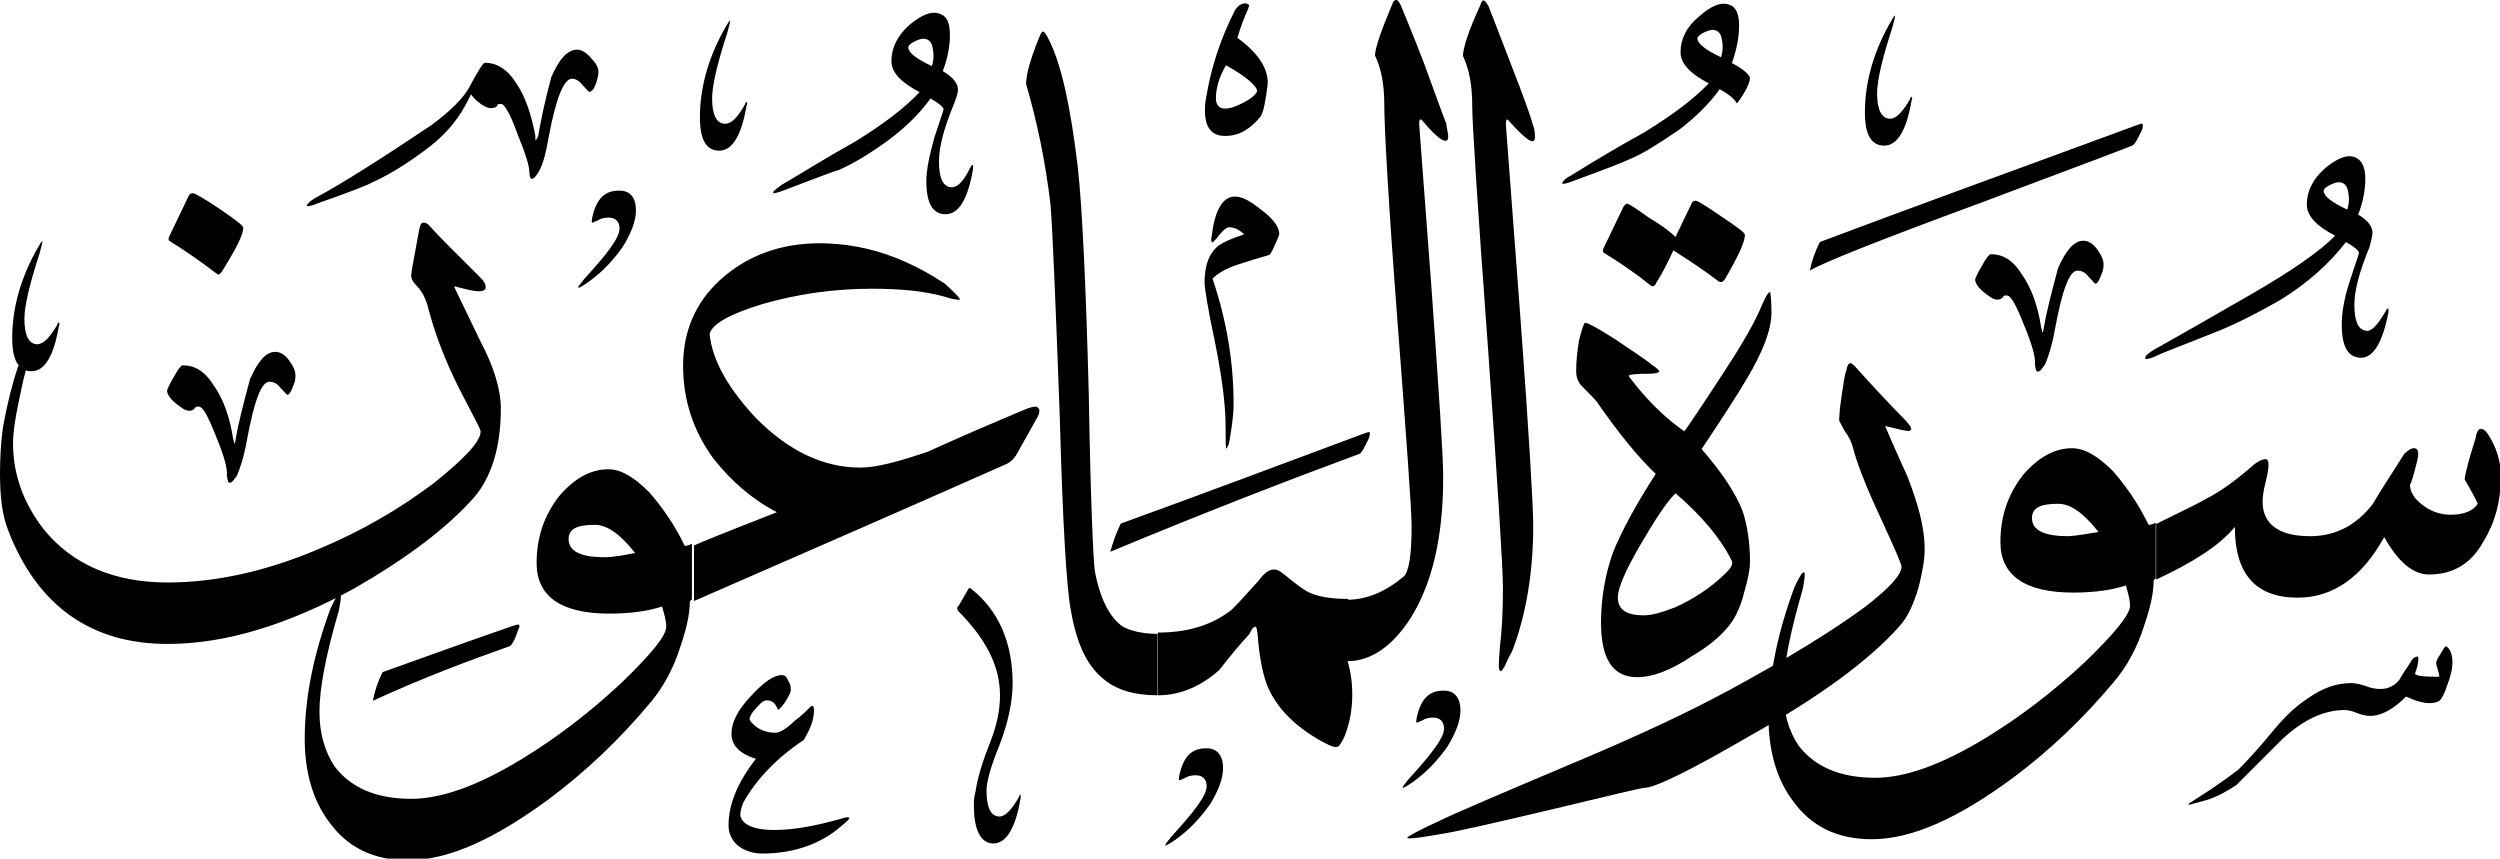 <svg xmlns="http://www.w3.org/2000/svg" viewBox="0 0 594 204"><path d="M420.9 74.3c0 3.8-1.9 9.1-5.8 15.6-2.4 4.1-6 9.6-10.8 16.8 4.8 5.5 8.2 10.6 9.8 14.9 1 3.1 1.7 7.2 1.7 11.8 0 1.9-.5 4.3-1.4 7.4-.7 2.9-1.7 5-2.6 6.5-1.9 2.9-5 5.8-9.8 8.6-5 3.4-9.4 5-13 5-5.8 0-8.6-4.3-8.6-13 0-5.8 1-11.5 2.9-16.8 1.9-4.6 5-10.6 10.1-18.5-4.3-4.1-8.9-9.8-13.9-17-.5-.7-1.7-1.9-3.6-3.8-1-1-1.4-2.2-1.4-3.6 0-2.2.2-4.6.7-7.4.7-2.9 1.2-4.1 1.4-4.1.7 0 2.9 1.2 7 3.8 3.8 2.6 7 4.6 8.9 6.2 1.2.7 1.7 1.4 1.7 1.4v.2c0 .2-.7.5-2.4.5-3.1 0-4.8.2-4.8.5 0 .2.5.7 1.4 1.9 3.8 4.8 7.7 8.4 11.8 11.3 1-1.4 4.3-6.2 9.6-14.4 4.6-7 7.2-11.8 8.4-14.6 1.2-2.9 1.9-4.1 2.4-4.1 0 .1.3 1.5.3 4.9zm-9.4 59c-2.6-5.3-7.2-10.8-13.4-16.1-2.2 2.2-4.8 6.2-8.2 12-3.8 6.5-5.5 10.6-5.5 12.7 0 2.9 1.9 4.3 6.2 4.3 1.9 0 4.3-.7 7.4-1.9 4.3-1.9 8.4-4.6 11.8-7.9 1.5-1.4 2-2.4 1.7-3.1zm-13.4-77l3.8-7.9c.2-.5.5-.7 1-.7s2.4 1.2 6.2 3.8c3.6 2.4 5.5 3.8 5.5 4.3 0 1.7-1.7 5.3-4.8 10.6-.5.7-1 .7-1.4.5-3.1-2.4-6.7-4.8-10.8-7.4-1.4 2.9-2.6 5.5-4.1 7.7-.2.7-.7 1-1.2.7-3.6-2.9-7.4-5.5-11.3-7.9-.2-.2-.2-.5 0-1l4.6-9.6c.2-.5.7-1 1-1 .5 0 2.2 1.2 5.3 3.4 3.1 1.8 5.2 3.5 6.2 4.5zM524.6 190c-2.6.7-4.1 1.2-4.6 1.2v-.2s1-.7 2.9-1.9 4.8-3.1 8.9-6.2c1.9-1.9 4.8-5 8.4-9.4 2.4-2.9 5-5.5 7.9-7.4 3.6-2.6 7-3.8 10.6-3.8.7 0 1.9.2 3.4.7 1.2.5 2.4.7 3.4.7 1.9 0 3.4-.7 4.6-2.2.7-1.4 1.7-2.6 2.6-4.1.5-1 1.2-1.4 1.7-1.4.2 0 .2.2.2.7 0 .5-.2 1.7-.7 3.1-.5.7 1.4 1 5 1 .5 0 .7 0 .7-.2 0 0-.2-1-.7-2.6-.2-.5 0-1.2.7-2.2 1-1.7 1.4-2.4 1.7-2.2 1 .7 1.4 2.2 1.4 3.8 0 1.7-.5 3.4-1.2 5.3-.7 2.2-1.4 3.4-1.9 3.8-1.7 1-4.3.7-7.9-1-2.9 2.9-5.8 4.6-8.6 4.6-.7 0-1.9-.2-3.1-.7-1.2-.5-2.2-.7-2.9-.7-4.8 0-9.8 2.2-14.9 7l-10.8 10.8c-2.3 1.5-4.4 2.7-6.8 3.5zM473 60.4c2.9 0 5.3 1.4 7.4 4.8 2.2 3.1 3.8 7.4 4.6 12.7.2.5.2.7.2 1h.2c0-.2.2-.5.2-1 .5-3.1 1.7-7.9 3.4-14.2 1.9-4.3 3.8-6.5 6-6.5 1.2 0 2.4.7 3.4 2.2 1 1.4 1.4 2.4 1.4 3.4 0 .5 0 1.4-.5 2.4-.5 1.4-1 2.2-1.4 2.2-.2 0-.7-.7-1.7-1.7-.7-1-1.7-1.4-2.6-1.4-1.9 0-3.6 4.6-5.3 13.7-.7 4.1-1.7 7-2.4 8.6-.7 1-1.2 1.7-1.7 1.7s-.5-.7-.7-1.7c.2-1.7-.7-4.8-2.6-9.4-1.9-4.8-3.1-7-4.1-7-.5 0-.7 0-1 .5-.2.2-.5.5-1.2.5-1 0-1.9-.7-3.4-1.9-1.4-1.2-1.9-2.2-1.9-2.9 0-.2.5-1.4 1.7-3.4 1-1.9 1.7-2.6 2-2.6zm-40.6-2.9c24.2-9.1 49.4-18.2 75.4-27.8.7-.2 1.2-.5 1.2-.2.2 0 .2.5 0 1.2-1 2.2-1.7 3.4-2.2 3.8-.2.2-12.5 4.8-36.2 13.7-24.2 8.9-37.9 14.4-40.6 16.1.5-2.3 1.2-4.4 2.4-6.8zm-23.5-43.9c.5-1.4.5-2.9.2-4.3-.2-1.4-1-2.2-2.2-2.2-.5 0-1.2.2-2.2.7-1 .5-1.4 1-1.4 1.4.1 1.2 2 2.7 5.6 4.4zm-2.9 6.2c-4.6-2.4-6.7-4.8-6.7-7.4 0-3.1 1.4-6 4.3-8.4 2.9-2.6 5.3-3.6 7.2-2.9 1.7.5 2.4 2.2 2.4 5 0 2.6-.5 5.5-1.7 8.9 2.4 1.2 3.8 2.4 4.3 3.4 0 1.2-1 3.4-3.1 6.2-.5-1-1.9-2.2-4.1-3.4-2.6 3.6-5.8 6.7-9.6 9.6-4.6 3.1-8.6 5.8-12.2 7.2-1 .5-5.3 2.2-13 5-1.2.5-2.2.7-2.4.7-.2 0-.2-.2-.2-.2 0-.2.5-1 1.9-1.7 5.8-3.6 11.5-7 17.5-10.3 7-4.3 12-8.1 15.4-11.7zm151.7 30c.5-1.4.5-2.9.2-4.3-.2-1.4-1-2.2-2.2-2.2-.5 0-1.2.2-2.2.7-1 .5-1.4 1-1.4 1.4.1 1.3 2 2.7 5.6 4.4zm5.3 8.9c-2.4 5.8-3.6 10.3-3.6 13.7 0 4.1 1 6.2 3.1 6.2 1.2 0 2.6-1.7 4.3-4.6.2-.2.2-.5.5-.7 0 0 .2 0 .2.2v.7c-1.4 7.2-3.6 10.8-6.5 10.8-3.1 0-4.6-2.6-4.6-7.9 0-2.6.5-6 1.9-10.3 1.4-4.3 2.2-6.5 2.2-6.7 0-.5-1-1.4-3.1-2.6-3.8 5-9.1 9.8-15.8 13.9-4.6 2.6-9.1 5-13.9 7-8.9 3.6-14.2 5.5-15.4 6.2-1.2.5-1.9.7-2.4.7-.2 0-.2-.2-.2-.2 0-.5.5-1 1.9-1.9 7.7-4.3 15.1-8.6 22.8-13 10.1-5.8 17-10.6 20.4-14.2-4.6-2.4-6.7-4.8-6.7-7.4 0-3.1 1.4-6 4.3-8.6 2.9-2.4 5.3-3.4 7.2-2.6 1.4.5 2.4 2.2 2.4 5 0 2.6-.5 5.5-1.7 8.6 2.4 1.4 3.4 2.9 3.4 4.3 0 .7-.3 1.9-.7 3.4zM453.8 23.6c0-.2.2-.5.2-.5.2-.2.2-.2.2 0 .2.2.2.5 0 .7-1.2 7.2-3.4 10.8-6.5 10.8s-4.6-2.6-4.6-7.9c0-6.5 1.7-13.4 5.5-20.4 1-1.7 1.4-2.6 1.7-2.6 0 .2-.2 1.2-.7 2.9-2.4 7.4-3.6 12.5-3.6 15.6 0 3.8 1 6 3.1 6 1.5 0 3-1.7 4.7-4.6zm-13.2 84c-.5-2.2-1.2-3.8-2.2-5-.7-1.4-1.2-2.2-1.4-2.6 0-.5 0-2.2.5-5.5.5-3.1.7-5.3 1.2-6.5.2-1.2.5-1.7 1-1.7.2 0 .5.2 1 .7 3.4 3.8 7 7.7 11 11.8 1.7 1.7 2.4 2.6 2.4 3.1 0 .2-.2.5-.7.5-.7 0-2.6-.5-5.5-1.2 1.7 4.1 3.6 8.2 5.3 12 2.6 6.7 4.1 12.2 4.1 17.3 0 2.4-.5 5.3-1.4 8.9-1.2 4.1-2.6 7.2-4.6 9.4-7 7.9-18.7 16.6-35.3 25.9-14.4 8.4-22.8 12.5-25.4 12.5-.5 0-7.7 1.7-21.4 5-14.4 3.4-23.5 5.5-27.1 6-3.8.7-6.2 1-7.2 1-.5 0-.5 0-.5-.2s2.6-1.7 7.9-4.1c1.9-1 13-5.8 33.4-14.4 14.2-6 25.9-11.5 35.3-16.6 14.2-7.7 25-14.4 32.4-19.9 5.5-4.3 8.4-7.4 8.4-9.4 0-.5-1.4-3.8-4.3-10.1-3.3-7-5.7-12.8-6.9-16.9zm-427-30.4c0-.2.2-.5.2-.5.2-.2.2-.2.2 0 .2.2.2.5 0 .7-1.2 7.2-3.4 10.8-6.5 10.8s-4.6-2.6-4.6-7.9c0-6.5 1.7-13.4 5.5-20.4 1-1.7 1.4-2.6 1.7-2.6 0 .2-.2 1.2-.7 2.9C7 67.6 5.8 72.7 5.8 75.8c0 3.8 1 6 3.1 6 1.6-.1 3-1.8 4.7-4.6zm77.3 82.5c9.6-3.4 19.9-7.2 31-11 1-.2 1.2-.5 1.4-.2.2 0 .2.5-.2 1.2-.7 2.2-1.4 3.4-1.9 3.8-9.6 3.4-20.4 7.4-32.6 13 .4-2.2 1.1-4.4 2.3-6.8zM231.8 188c.5-3.4 1.7-7.2 3.6-12 1.4-3.6 2.2-7.2 2.2-10.8 0-7-3.4-13.4-9.8-19.9-.5-.5-.5-1 0-1.4l2.2-3.8c.2-.5.5-.5 1 0 6.2 5 9.6 12.5 9.6 22.3 0 4.6-1.2 9.6-3.1 14.6-2.2 5.3-3.1 8.9-3.1 10.8 0 4.1 1 6.2 3.1 6.2 1.4 0 2.9-1.7 4.6-4.6 0-.2.2-.5.2-.5.2-.2.2-.2.2 0v.7c-1.2 7.2-3.4 10.8-6.5 10.8-2.9 0-4.6-3.1-4.6-8.9-.1-1.1.1-2.3.4-3.5zm58.8-5.5c0 2.6-1.2 5.5-3.1 8.6-2.2 3.1-4.8 6-8.2 8.4-1.4 1-2.2 1.4-2.4 1.4v-.2c0-.2.5-.7 1.4-1.9 5.5-6 8.4-9.8 8.4-12 0-1.7-1-2.6-2.6-2.6-1 0-1.9.2-2.6.7-.7.2-1 .5-1.2.5 0 0-.2 0-.2-.2 0 0 0-.5.2-1.4 1-4.1 2.9-6 6.2-6 2.6-.1 4.1 1.6 4.1 4.7zM43.4 86.8c2.9 0 5.3 1.4 7.4 4.8 2.2 3.1 3.8 7.4 4.6 12.7.2.5.2.7.2 1h.2c0-.2.2-.5.2-1 .5-3.1 1.7-7.9 3.4-14.2 1.9-4.3 3.8-6.5 6-6.5 1.2 0 2.4.7 3.4 2.2 1 1.4 1.4 2.4 1.4 3.4 0 .5 0 1.4-.5 2.4-.5 1.4-1 2.2-1.4 2.2-.2 0-.7-.7-1.7-1.7-.7-1-1.7-1.4-2.6-1.4-1.9 0-3.6 4.6-5.3 13.7-.7 4.1-1.7 7-2.4 8.6-.7 1-1.2 1.7-1.7 1.7s-.5-.7-.7-1.7c.2-1.7-.7-4.8-2.6-9.4-1.9-4.8-3.1-7-4.1-7-.5 0-.7 0-1 .5-.2.2-.5.5-1.2.5-1 0-1.9-.7-3.4-1.9-1.4-1.2-1.9-2.2-1.9-2.9 0-.2.5-1.4 1.7-3.4 1-1.9 1.7-2.6 2-2.6zm98.8-69.6c0 .5-.2 1.4-.5 2.4-.5 1.4-1 2.2-1.7 2.2-.2 0-.7-.7-1.7-1.7-.7-1-1.7-1.4-2.4-1.4-1.9 0-3.8 4.6-5.5 13.7-.7 4.1-1.4 6.7-2.4 8.4-.7 1.2-1.2 1.7-1.7 1.7-.2 0-.5-.5-.5-1.4 0-1.7-1-4.8-2.9-9.4-1.7-4.8-3.1-7-3.8-7-.5 0-1 0-1 .5-.2.2-.7.5-1.4.5-1 0-2.2-.7-3.6-1.9-1.4-1.4-1.9-2.4-1.7-2.9 2.2-4.1 3.4-6 3.8-6 2.6 0 5.3 1.4 7.4 4.8 2.2 3.1 3.6 7.4 4.6 12.5v1c.2.2.2.2.2 0 0 0 .2-.2.5-1 .5-2.9 1.4-7.7 3.1-13.9 1.9-4.3 3.8-6.5 6.2-6.5 1 0 2.2.7 3.4 2.2 1.2 1.2 1.6 2.2 1.6 3.2zm-30.7 3.6c.5-1 1-1.4 1.2-1.4 0 0 .2.2 0 .2.2.7-.5 2.4-1.9 5-2.4 4.6-5.8 8.2-10.1 11.3-4.6 3.4-8.6 5.8-12.2 7.4-.7.5-5 2.2-13 5-1.2.5-1.9.7-2.4.7-.2 0-.2-.2-.2-.2 0-.2.7-1 1.9-1.7 6.7-3.6 15.8-9.4 27.6-17.3 4.8-3.5 7.7-6.6 9.1-9zM151.1 50c0 2.6-1.2 5.5-3.1 8.6-2.2 3.1-4.8 6-8.2 8.4-1.4 1-2.2 1.4-2.4 1.4v-.2c0-.2.5-.7 1.4-1.9 5.5-6 8.4-9.8 8.4-12 0-1.7-1-2.6-2.6-2.6-1 0-1.9.2-2.6.7-.7.2-1 .5-1.2.5 0 0-.2 0-.2-.2 0 0 0-.5.2-1.4 1-4.1 2.9-6 6.2-6 2.7-.1 4.1 1.6 4.1 4.7zM347 168.8c0 2.6-1.2 5.5-3.1 8.6-2.2 3.1-4.8 6-8.2 8.4-1.4 1-2.2 1.4-2.4 1.4v-.2c0-.2.5-.7 1.4-1.9 5.5-6 8.4-9.8 8.4-12 0-1.7-1-2.6-2.6-2.6-1 0-1.9.2-2.6.7-.7.2-1 .5-1.2.5 0 0-.2 0-.2-.2 0 0 0-.5.2-1.4 1-4.1 2.9-6 6.2-6 2.6-.1 4.1 1.6 4.1 4.7zm188.4-58.3c1.2-1 2.2-1.4 2.9-1.4.5 0 .7.5.7 1.4 0 .7-.2 2.2-.7 4.1-.5 1.9-.7 3.4-.7 4.6 0 5.3 3.8 8.2 11.3 8.2 6 0 11-2.6 14.9-7.7 2.4-4.1 5-7.9 7.4-11.8 1-1 1.7-1.4 2.4-1.4 1 0 1.2 1 .7 3.1-1 4.1-1.7 6-1.7 5.5 0 1.7 1 3.4 2.9 4.8 1.7 1.4 4.1 2.4 6.7 2.4 3.4 0 5.5-1 6.5-2.6 0-.2-1-2.2-3.1-5.8.2-1.9 1.2-5.3 2.6-9.8.2-1.4.7-2.2 1.2-2.2s1 .2 1.7 1.2c1.9 2.9 3.1 6.2 3.1 10.1 0 6-1.4 11-4.1 15.4-2.9 5.3-7.2 7.9-13 7.9-3.8 0-7.4-3.1-10.6-8.9-5.3 9.6-12.2 14.4-20.6 14.4-10.1 0-14.9-5.8-14.9-16.8-3.8 4.6-10.3 8.6-18.7 12.5v-13.2c6.2-3.1 10.3-5 11.5-5.8 3.9-1.9 7.7-4.8 11.6-8.2zm-36.8 15.9c-3.6-4.6-6.7-6.7-9.6-6.7-4.3 0-6.2 1-6.2 3.4 0 2.9 2.9 4.3 8.6 4.3 2.2-.1 4.6-.6 7.2-1zm7.5 17.5c0-1.4-.5-3.1-1-4.8-2.9 1-7.2 1.7-12.5 1.7-11.5 0-17.3-4.1-17.3-12 0-6 1.7-11.3 5.5-16.1 3.6-4.1 7.4-6.2 11.5-6.2 3.1 0 6.2 1.9 9.8 5.5 3.1 3.6 6 7.7 8.4 12.7.2 0 .7 0 1.7-.5v13.2l-.5.5c0 2.9-.7 6.2-2.2 10.6-1.7 5.5-4.3 10.1-7.4 13.7-7.2 8.6-15.1 16.1-23.8 22.6-13 9.6-24 14.6-33.6 14.6-8.2 0-14.4-3.1-18.7-9.1-3.8-5-5.8-11.8-5.8-19.7 0-10.1 2.2-20.4 6.2-31.2 1.2-2.4 1.7-3.4 2.2-3.4.2 0 .2.2.2.7 0 .7-.2 1.9-.5 3.4-3.1 10.6-4.6 18.5-4.6 24 0 5 1.2 9.4 3.6 13 3.8 5 9.8 7.7 18.2 7.7 7.2 0 15.8-3.1 26.2-9.4 8.2-5 16.1-11 23.8-18.2 7-6.8 10.6-11.2 10.6-13.3zM119 97.1c0 9.1-2.2 16.1-6.2 20.9-6.5 7.4-16.1 14.6-28.6 21.8-15.8 8.6-30.5 13.2-44.4 13.2-18.2 0-31-9.1-37.9-27.1C.5 122.3 0 118 0 112.5c0-3.6.2-7.2.7-11 1-5.5 2.2-10.3 3.6-14.4.7-1.2 1.2-1.9 1.7-1.9s.5 1 .2 2.6c-.7 2.4-1.2 5-1.7 7.4-1 4.6-1.4 7.9-1.4 10.1 0 7.4 2.4 14.2 7.4 20.6 6.7 8.2 16.6 12.5 29.3 12.5 11.3 0 23.3-2.6 35.8-7.9 10.3-4.3 19.4-9.6 27.6-15.8 7.2-5.8 11-9.8 11-12.2 0-.5-1.7-3.6-4.8-9.6-3.6-7-6.2-13.9-7.9-20.6-.7-2.2-1.7-3.6-2.4-4.3-1-1-1.4-1.7-1.4-2.6 0-.7.7-4.3 1.9-10.8.2-1.2.5-1.7 1-1.7s1 .2 1.4.7c1.9 2.2 6 6.2 12 12.2 1 1 1.4 1.7 1.4 2.4s-.5 1-1.7 1-3.1-.5-5.8-1.2c.2.7 2.4 5 6.2 13 3.2 6 4.9 11.5 4.9 16.1zM40.2 57.2c-.2-.2-.2-.5 0-1l4.6-9.6c.2-.5.7-.7 1-.7.5 0 2.6 1.2 6.2 3.6 3.8 2.6 5.8 4.1 5.8 4.6 0 1.7-1.7 5-5 10.3-.5.7-.7 1-1.2.7-3.7-2.8-7.5-5.5-11.4-7.9zm226.1 67.2c18.5-6.7 37.7-13.9 57.8-21.4.7-.2 1.2-.5 1.4-.2 0 0 0 .5-.2 1.2-1 2.2-1.7 3.4-2.2 3.8-16.8 6.2-36.7 13.9-59.3 23.3.6-2.1 1.3-4.3 2.5-6.7zm32.4-102.7c0-1.2-2.4-3.4-7.4-6.2-1.7 2.9-2.4 5.5-2.4 7.9 0 1.4.7 2.4 2.2 2.4 1.2 0 2.6-.5 4.3-1.4 1.6-.8 2.8-1.7 3.3-2.7zm-5.3-19.2c.7-1.2 1.7-1.7 2.4-1.7.5 0 1 .2 1 .7 0 0-.2.2-.2.5-1 2.2-1.9 4.6-2.6 7 5 3.6 7.4 7.4 7.2 11-.5 4.1-1 6.7-1.7 7.7-2.4 2.9-5 4.6-8.4 4.6-3.4 0-4.8-2.2-4.8-6 0-.7 0-1.7.2-2.6 1.2-7.7 3.6-14.7 6.9-21.2zm0 44.2c1.7 0 3.6 1 6.2 3.1 2.6 1.9 4.1 3.8 4.3 5.3.2.5-.2 1.4-1 3.1-.7 1.7-1.2 2.4-1.4 2.4-2.4.7-4.8 1.4-7.2 2.2-3.1 1-5 2.2-6.2 3.4 3.4 10.1 5 19.9 5 29.8 0 2.9-.5 5.8-1 8.9-.2 1-.5 1.4-.7 1.7-.2 0-.2-1.9-.2-5.3 0-5.5-1-12.5-2.6-20.4-1.7-7.9-2.4-12.7-2.4-13.7 0-4.1 1-7 3.4-8.9 1-.7 3.1-1.7 6-2.6-1.2-1.2-2.4-1.7-3.6-1.7-.5 0-1.2.5-2.2 1.7-1 1.4-1.7 1.9-1.7 1.9-.2 0-.5-.5-.2-1.4.7-6.4 2.7-9.5 5.5-9.5zm-72-31c.5-1.4.5-2.9.2-4.3-.2-1.4-1-2.2-2.2-2.2-.5 0-1.2.2-2.2.7-1 .5-1.4 1-1.4 1.4.1 1.3 2 2.7 5.6 4.4zm5.3 8.9c-2.4 5.8-3.6 10.3-3.6 13.7 0 4.1 1 6.2 3.1 6.2 1.4 0 2.9-1.7 4.3-4.6.2-.2.2-.5.5-.7.2 0 .2 0 .2.2v.7c-1.2 7.2-3.4 10.8-6.5 10.8s-4.6-2.6-4.6-7.9c0-2.6.7-6 1.9-10.3 1.4-4.3 2.2-6.5 2.2-6.7 0-.5-1-1.4-3.1-2.6-2.6 3.6-5.8 6.7-9.6 9.6-4.6 3.4-8.6 5.8-12.2 7.4-1 .2-5.3 1.9-13 4.8-1.2.5-2.2.7-2.4.7-.2 0-.2 0-.2-.2s.5-.7 1.9-1.7c5.8-3.4 11.5-7 17.5-10.3 7-4.3 12-8.2 15.4-11.8-4.6-2.4-6.7-4.8-6.7-7.4 0-3.1 1.4-6 4.3-8.6 2.9-2.4 5.3-3.4 7.2-2.6 1.7.5 2.4 2.2 2.4 5 0 2.6-.5 5.5-1.7 8.6 2.4 1.4 3.6 2.9 3.6 4.3.1.8-.4 2-.9 3.4zM184 197.2c4.8 0 9.8-1 15.6-2.6 1.4-.5 2.2-.5 2.2-.2 0 .2-.5.7-1.7 1.7-4.8 4.3-11.3 6.7-19 6.7-2.2 0-4.3-.7-5.8-1.9-1.4-1.2-2.2-2.9-2.2-4.8 0-5 2.2-10.3 6.5-15.8-3.8-1.2-5.8-3.1-5.8-6 0-2.6 1.4-5.5 4.6-8.9 3.1-3.4 5.5-5 7.4-5 .5 0 1 .2 1.4 1.2.5.7.7 1.4.7 2.4 0 .5-.5 1.4-1.4 2.9-1 1.4-1.7 1.9-1.7 1.7-.5-1.4-1.2-2.2-2.6-2.2-.7 0-1.4.5-2.4 1.7-1.2 1.2-1.7 2.2-1.7 2.9 1.2 1.9 3.4 3.1 6.2 3.1 1 0 2.6-1 4.6-2.9 1.4-1 2.6-2.2 3.8-3.4.5-.2.7 0 .7 1 0 2.4-1 4.6-2.4 7-6.5 4.3-11.3 9.4-14.4 14.9-.5 1.2-.7 2.2-.7 2.9.2 2.1 2.8 3.6 8.1 3.6zm-7-172.4c0-.2.2-.5.2-.5.2-.2.2-.2.2 0 .2.2.2.5 0 .7-1.2 7.2-3.4 10.8-6.5 10.8s-4.6-2.6-4.6-7.9c0-6.5 1.7-13.4 5.5-20.4 1-1.7 1.4-2.6 1.7-2.6 0 .2-.2 1.2-.7 2.9-2.4 7.4-3.6 12.5-3.6 15.6 0 3.8 1 6 3.1 6 1.6 0 3.1-1.7 4.7-4.6zm-26.1 106.6c-3.6-4.6-6.7-6.7-9.6-6.7-4.3 0-6.2 1-6.2 3.4 0 2.9 2.9 4.3 8.6 4.3 2.1 0 4.5-.5 7.2-1zm7.4 17.5c0-1.4-.5-3.1-1-4.8-2.9 1-7.2 1.7-12.5 1.7-11.5 0-17.3-4.1-17.3-12 0-6 1.7-11.3 5.5-16.1 3.6-4.1 7.4-6.2 11.5-6.2 3.1 0 6.2 1.9 9.8 5.5 3.1 3.6 6 7.7 8.4 12.7.2 0 .7 0 1.7-.5v13.2l-.5.5c0 2.9-.7 6.2-2.2 10.6-1.7 5.5-4.3 10.1-7.4 13.7-7.2 8.6-15.1 16.1-23.8 22.6-13 9.6-24 14.6-33.6 14.6-8.2 0-14.4-3.1-18.7-9.1-3.8-5-5.8-11.8-5.8-19.7 0-10.1 2.2-20.4 6.2-31.2 1.2-2.4 1.7-3.4 2.2-3.4.2 0 .2.2.2.7 0 .7-.2 1.9-.5 3.4-3.1 10.6-4.6 18.5-4.6 24 0 5 1.2 9.4 3.6 13 3.8 5 9.8 7.7 18.2 7.7 7.2 0 15.8-3.1 26.2-9.4 8.2-5 16.1-11 23.8-18.2 7-6.8 10.6-11.1 10.6-13.3zm161.8 7.9c.7 2.2 1.2 5 1.2 8.2 0 3.8-.7 7.2-1.9 10.1-.7 1.4-1.2 2.4-1.9 2.4-1 0-2.2-.7-4.1-1.7-5.8-3.4-9.8-7.4-12-12.2-1.2-2.6-2.2-7.2-2.6-13-.2-1-.2-1.7-.5-1.7-.5 0-1 .7-1.4 1.7-2.4 2.6-4.8 5.5-7.2 8.6-4.3 3.8-9.1 6-14.6 6v-14.9c7 0 12.5-1.7 17-5 1-.7 3.4-3.4 7-7.4 1.4-1.9 2.6-2.6 3.6-2.6.5 0 1.2.2 2.2 1 2.9 2.4 4.8 3.8 5.8 4.3 2.4 1.2 5.5 1.7 9.6 1.7v14.5h-.2zm-60-21.3c1.2 6.7 3.6 11.3 6.7 13.4 1.9 1 4.6 1.7 8.2 1.7v14.6c-5.3 0-9.4-1.2-12.2-3.4-4.3-3.1-7-8.6-8.4-17-1-5.3-1.9-20.4-2.6-45.8-1-27.4-1.7-44.2-2.2-50.4-1.2-10.1-3.1-19.4-5.8-28.6 0-2.4 1-5.8 2.9-10.6.5-1.2.7-1.9 1.2-1.9.2 0 .7.7 1.2 1.7 3.1 6 5.3 16.3 7 30.7 1 9.1 1.9 27.1 2.6 54 .4 25.3 1.1 39.2 1.4 41.6zM244 97.1c1.4-.5 2.4-.7 2.6-.2.5.2.5 1.2-.2 2.4l-5 8.9c-.7 1-1.4 1.7-2.6 2.2-22.8 10.1-47.5 20.9-73.9 32.4v-13.2c1-.5 7.4-3.1 19.7-7.9-6-3.1-10.8-7.4-14.9-12.5-5-6.7-7.4-14.2-7.4-22.3 0-8.1 2.9-14.9 8.6-20.2 6.5-6 14.6-8.9 23.8-8.9 5.8 0 11.8 1 18 3.4 4.8 1.9 8.6 4.1 11.8 6.2 2.4 2.2 3.6 3.4 3.6 3.8h-.5c-.5 0-1.7-.2-3.1-.7-5-1.4-10.8-1.9-17.3-1.9-8.9 0-17.5 1.2-25.9 3.6-7.9 2.4-12.2 4.8-12.7 7.2.7 6.5 4.6 13 10.8 19.7 7.7 7.9 16.1 12 25 12 3.8 0 9.1-1.4 16.1-3.8 7.7-3.5 15.6-6.9 23.5-10.2zm105.8-72c0-4.8-.7-8.6-2.2-11.8 0-1.7 1.2-5.8 4.1-12 .2-.7.5-1.2.7-1.2.5 0 .7.5 1.2 1.2.7 1.7 2.4 6.2 5.3 13.7 3.1 7.9 4.8 12.7 5.3 14.6.5 1.2.5 2.4.5 2.9 0 2.2-1.9 1-6.2-3.8-.5-.7-.7-.2-.7 1 0 .5 1.2 15.4 3.4 45.1 2.2 29.5 3.1 46.1 3.1 49.9 0 11.3-1.7 21.4-5 30-1 1.7-1.4 2.9-1.9 3.8-.7 1.2-1 1.2-1.2.5-.2-1 0-2.9.2-5.5.5-4.1.7-8.6.7-13.7 0-4.8-1.2-24-3.6-57.8-2.5-33.9-3.7-52.8-3.7-56.9zm-6.9 88.3c0 14.2-2.6 25.2-7.7 33.4-4.3 6.7-9.4 10.3-15.1 10.3v-14.6c4.6 0 9.1-1.9 13.4-5.5 1.2-1 1.9-5 1.9-11.8 0-4.1-1.2-20.6-3.4-49.4-2.2-28.8-3.1-45.8-3.1-51.1 0-4.6-.7-8.4-2.2-11.5 0-1.7 1.4-5.8 4.1-12.2.2-.7.5-1 1-1 .2 0 .5.2 1 1.2.7 1.7 2.6 6.2 5.5 13.7 2.9 7.9 4.6 12.7 5.3 14.4.2 1.4.5 2.6.5 3.1 0 2.2-2.2 1-6.2-3.8-.5-.5-.7-.2-.7 1 0 .2 1 13.2 2.9 38.6 1.8 25 2.8 40.2 2.8 45.2z"/></svg>